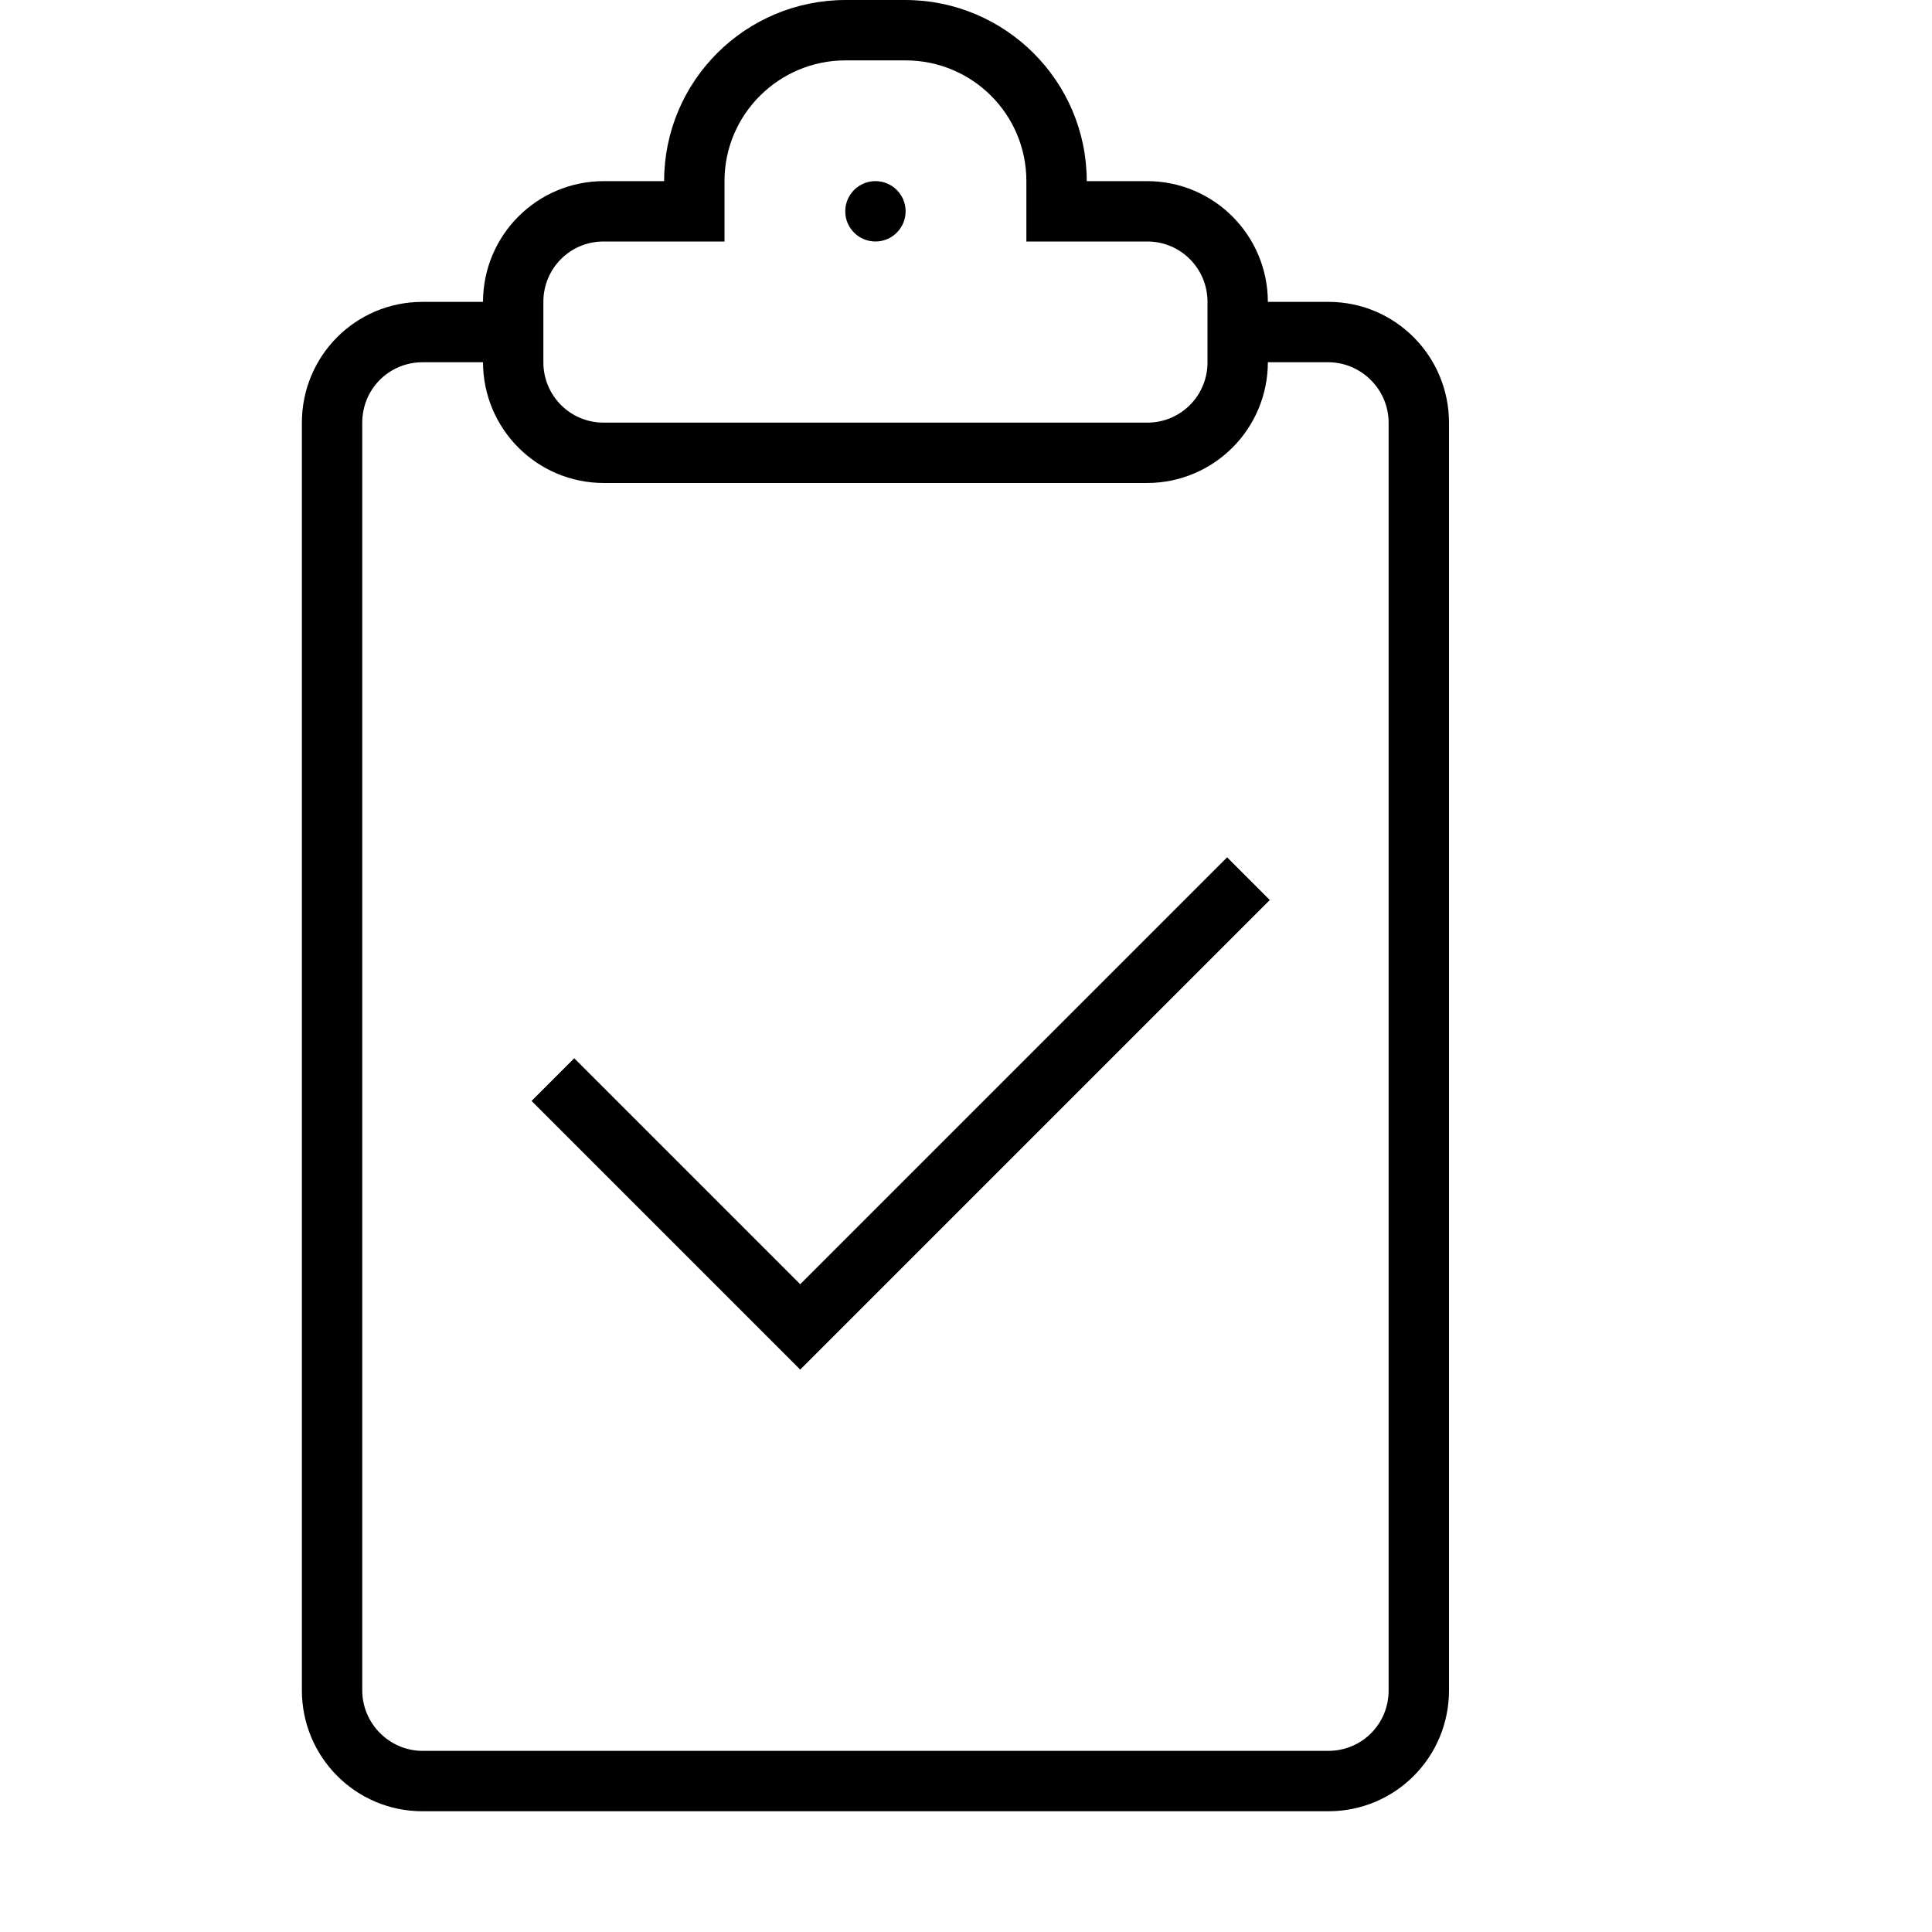 <?xml version="1.0" encoding="UTF-8" standalone="no"?>
<svg xmlns="http://www.w3.org/2000/svg" width="32px" height="32px" viewBox="0 0 32 32" version="1.1">
    <g stroke="none" stroke-width="1" fill="none" fill-rule="evenodd" transform="translate(0,-1)">
        <g fill="#000000">
            <path d="M 12,5 V 3.998 C 12,2.898 12.898,2 14.005,2 h 0.99 C 16.106,2 17,2.894 17,3.998 V 5 h 2.004 C 19.555,5 20,5.447 20,5.999 V 7.001 C 20,7.557 19.554,8 19.004,8 H 9.996 C 9.445,8 9,7.553 9,7.001 V 5.999 C 9,5.443 9.446,5 9.996,5 H 12 Z M 11,4 H 10.003 C 8.898,4 8.003,4.891 8,6 H 6.997 C 5.894,6 5,6.89 5,8.004 V 28.996 C 5,30.103 5.891,31 6.997,31 H 22.003 C 23.106,31 24,30.11 24,28.996 V 8.004 C 24,6.897 23.109,6 22.003,6 H 21 V 6 C 20.997,4.895 20.105,4 18.997,4 H 18 C 17.999,2.343 16.65,1 14.991,1 h -0.981 C 12.348,1 11.001,2.338 11,4 v 0 z m 10,3 H 22 C 22.545,7 23,7.449 23,8.003 V 28.997 C 23,29.561 22.552,30 22,30 H 7 C 6.455,30 6,29.551 6,28.997 V 8.003 C 6,7.439 6.448,7 7,7 h 1 c 0.003,1.105 0.895,2 2.003,2 h 8.994 c 1.104,0 2,-0.891 2.003,-2 V 7 Z M 14.5,5 C 14.776,5 15,4.776 15,4.5 15,4.224 14.776,4 14.5,4 14.224,4 14,4.224 14,4.5 14,4.776 14.224,5 14.5,5 Z m -1.246,18.685 7.778,-7.778 -0.707,-0.707 -7.071,7.071 -3.743,-3.743 -0.707,0.707 4.45,4.45 z"/>
        </g>
    </g>
</svg>
